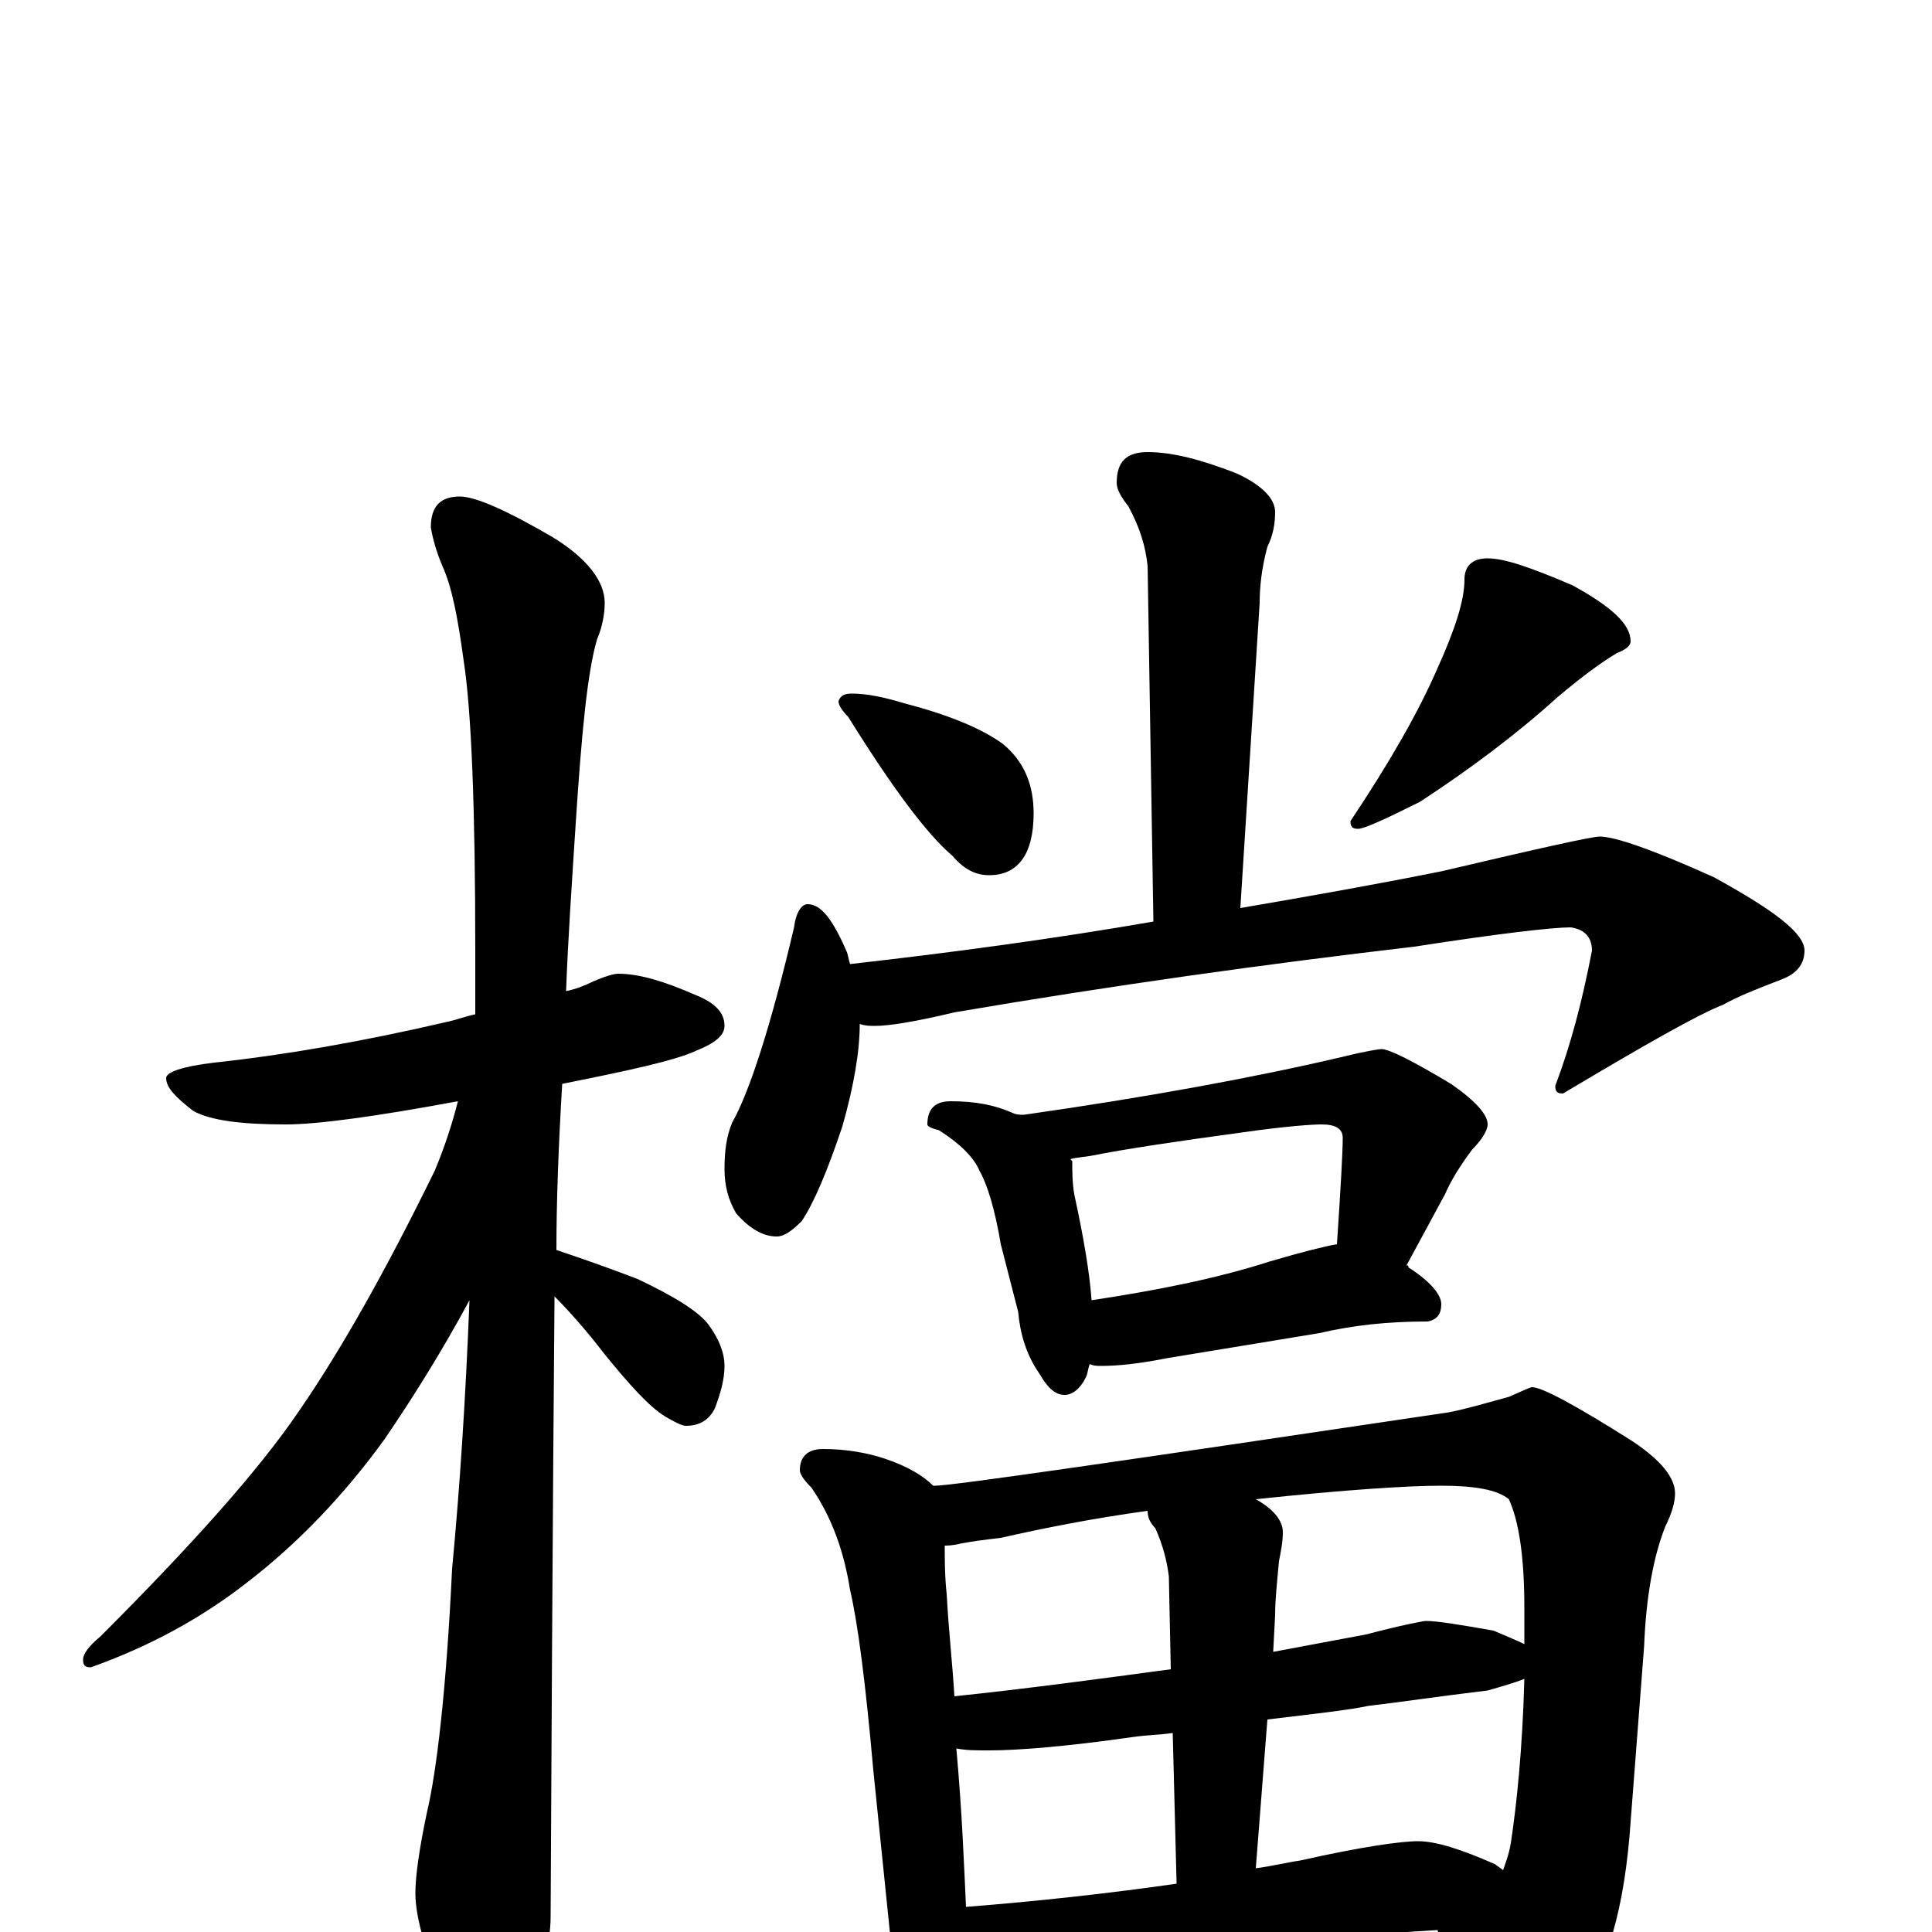 <?xml version="1.0" encoding="utf-8" ?>
<!DOCTYPE svg PUBLIC "-//W3C//DTD SVG 1.1//EN" "http://www.w3.org/Graphics/SVG/1.1/DTD/svg11.dtd">
<svg version="1.1" id="Layer_1" xmlns="http://www.w3.org/2000/svg" xmlns:xlink="http://www.w3.org/1999/xlink" x="0px" y="145px" width="1000px" height="1000px" viewBox="0 0 1000 1000" enable-background="new 0 0 1000 1000" xml:space="preserve">
<g id="Layer_1">
<path id="glyph" transform="matrix(1 0 0 -1 0 1000)" d="M320,496C331,496 344,492 360,485C370,481 375,476 375,469C375,464 370,460 360,456C349,451 326,446 291,439C289,406 288,377 288,353C303,348 317,343 330,338C349,329 362,321 367,314C372,307 375,300 375,293C375,286 373,279 370,271C367,265 362,262 355,262C353,262 349,264 344,267C336,272 326,283 313,299C303,312 294,322 287,329C287,328 287,328 287,327C287,325 286,219 285,8C285,-7 280,-24 271,-41C264,-55 257,-62 250,-62C246,-62 240,-54 232,-39C221,-13 215,7 215,20C215,29 217,43 221,62C226,83 231,125 234,188C238,230 241,276 243,327C229,301 214,277 199,255C178,226 154,201 128,181C105,163 78,148 47,137C44,137 43,138 43,141C43,144 46,148 52,153C99,200 134,239 155,270C177,302 200,343 225,394C230,406 234,418 237,430C194,422 164,418 148,418C125,418 109,420 100,425C91,432 86,437 86,442C86,445 94,448 111,450C148,454 188,461 231,471C236,472 241,474 246,475C246,486 246,497 246,508C246,582 244,632 240,658C237,680 234,696 229,707C226,714 224,721 223,727C223,738 228,743 238,743C246,743 262,736 286,722C304,711 313,699 313,688C313,683 312,676 309,669C304,652 301,620 298,574C296,543 294,514 293,487C298,488 303,490 307,492C314,495 318,496 320,496M594,766C607,766 622,762 640,755C653,749 660,742 660,735C660,729 659,723 656,717C653,706 652,696 652,688l-10,-158C677,536 711,542 746,549C797,561 824,567 828,567C836,567 856,560 887,546C918,529 934,517 934,508C934,501 930,496 922,493C909,488 899,484 892,480C879,475 851,459 809,434C806,434 805,435 805,438C813,459 819,482 824,508C824,515 820,519 813,520C804,520 777,517 732,510C655,501 576,490 494,476C473,471 460,469 453,469C450,469 448,469 445,470C445,456 442,438 436,417C428,393 421,377 415,368C410,363 406,360 402,360C395,360 388,364 381,372C377,379 375,386 375,395C375,404 376,412 379,419C388,435 399,469 411,520C412,528 415,532 418,532C425,532 431,524 438,508C439,506 439,504 440,501C493,507 545,514 597,523l-3,184C593,717 590,727 584,738C580,743 578,747 578,750C578,761 583,766 594,766M441,641C449,641 458,639 468,636C491,630 508,623 519,615C530,606 535,594 535,579C535,558 527,547 512,547C505,547 499,550 493,557C480,568 462,592 439,629C436,632 434,635 434,637C435,640 437,641 441,641M770,711C779,711 793,706 814,697C834,686 844,677 844,668C844,666 842,664 837,662C830,658 819,650 806,639C785,620 761,602 735,585C717,576 706,571 703,571C700,571 699,572 699,575C719,605 734,631 744,654C753,674 758,689 758,700C758,707 762,711 770,711M492,430C505,430 515,428 524,424C526,423 528,423 530,423C593,432 648,442 695,453C707,456 714,457 715,457C719,457 731,451 751,439C764,430 770,423 770,418C770,415 767,410 762,405C756,397 751,389 748,382l-20,-37C729,345 729,345 729,344C740,337 746,330 746,325C746,320 744,317 739,316C718,316 700,314 683,310l-79,-13C589,294 578,293 570,293C568,293 566,293 564,294C563,291 563,289 562,287C559,281 555,278 551,278C546,278 542,282 538,289C531,299 528,310 527,321l-9,35C515,374 511,387 507,394C504,401 497,408 486,415C482,416 480,417 480,418C480,426 484,430 492,430M565,327C598,332 629,338 657,347C674,352 686,355 692,356C694,386 695,404 695,411C695,416 691,418 684,418C679,418 665,417 644,414C607,409 581,405 566,402C561,401 557,401 554,400l1,-1C555,394 555,388 556,382C561,359 564,341 565,327M426,250C438,250 449,248 458,245C470,241 478,236 483,231l1,0C493,231 582,244 750,269C760,271 770,274 781,277C788,280 792,282 793,282C798,282 815,273 845,254C860,244 867,235 867,227C867,222 865,216 862,210C856,195 852,174 851,148l-7,-91C841,13 832,-19 816,-40C801,-57 788,-66 777,-66C772,-66 767,-61 764,-51C757,-30 750,-13 744,1C727,0 711,-1 696,-4l-121,-15C552,-22 535,-23 523,-23C514,-23 506,-22 500,-20C499,-27 498,-32 495,-37C492,-43 488,-46 484,-46C479,-46 475,-43 471,-36C465,-25 462,-15 461,-4l-9,88C448,129 444,160 440,177C437,196 431,214 420,230C416,234 414,237 414,239C414,246 418,250 426,250M500,13C538,16 574,20 609,25l-2,78C600,102 594,102 587,101C552,96 527,94 512,94C505,94 500,94 495,95C498,62 499,34 500,13M650,33C658,34 666,36 673,37C704,44 725,47 734,47C743,47 756,43 774,35C775,34 777,33 778,32C779,35 781,40 782,46C785,66 788,94 789,131C784,129 777,127 770,125C745,122 725,119 708,117C699,115 681,113 656,110M494,122C532,126 569,131 606,136l-1,48C604,192 602,200 598,209C595,212 594,215 594,218C565,214 540,209 518,204C509,203 502,202 497,201C493,200 490,200 489,200C489,192 489,184 490,175C491,156 493,139 494,122M650,224C659,219 664,213 664,207C664,202 663,197 662,192C661,181 660,172 660,164l-1,-19C675,148 691,151 707,154C726,159 737,161 738,161C744,161 756,159 773,156C780,153 785,151 789,149C789,155 789,161 789,168C789,195 786,213 781,224C775,229 763,231 746,231C729,231 697,229 650,224z"/>
</g>
</svg>
